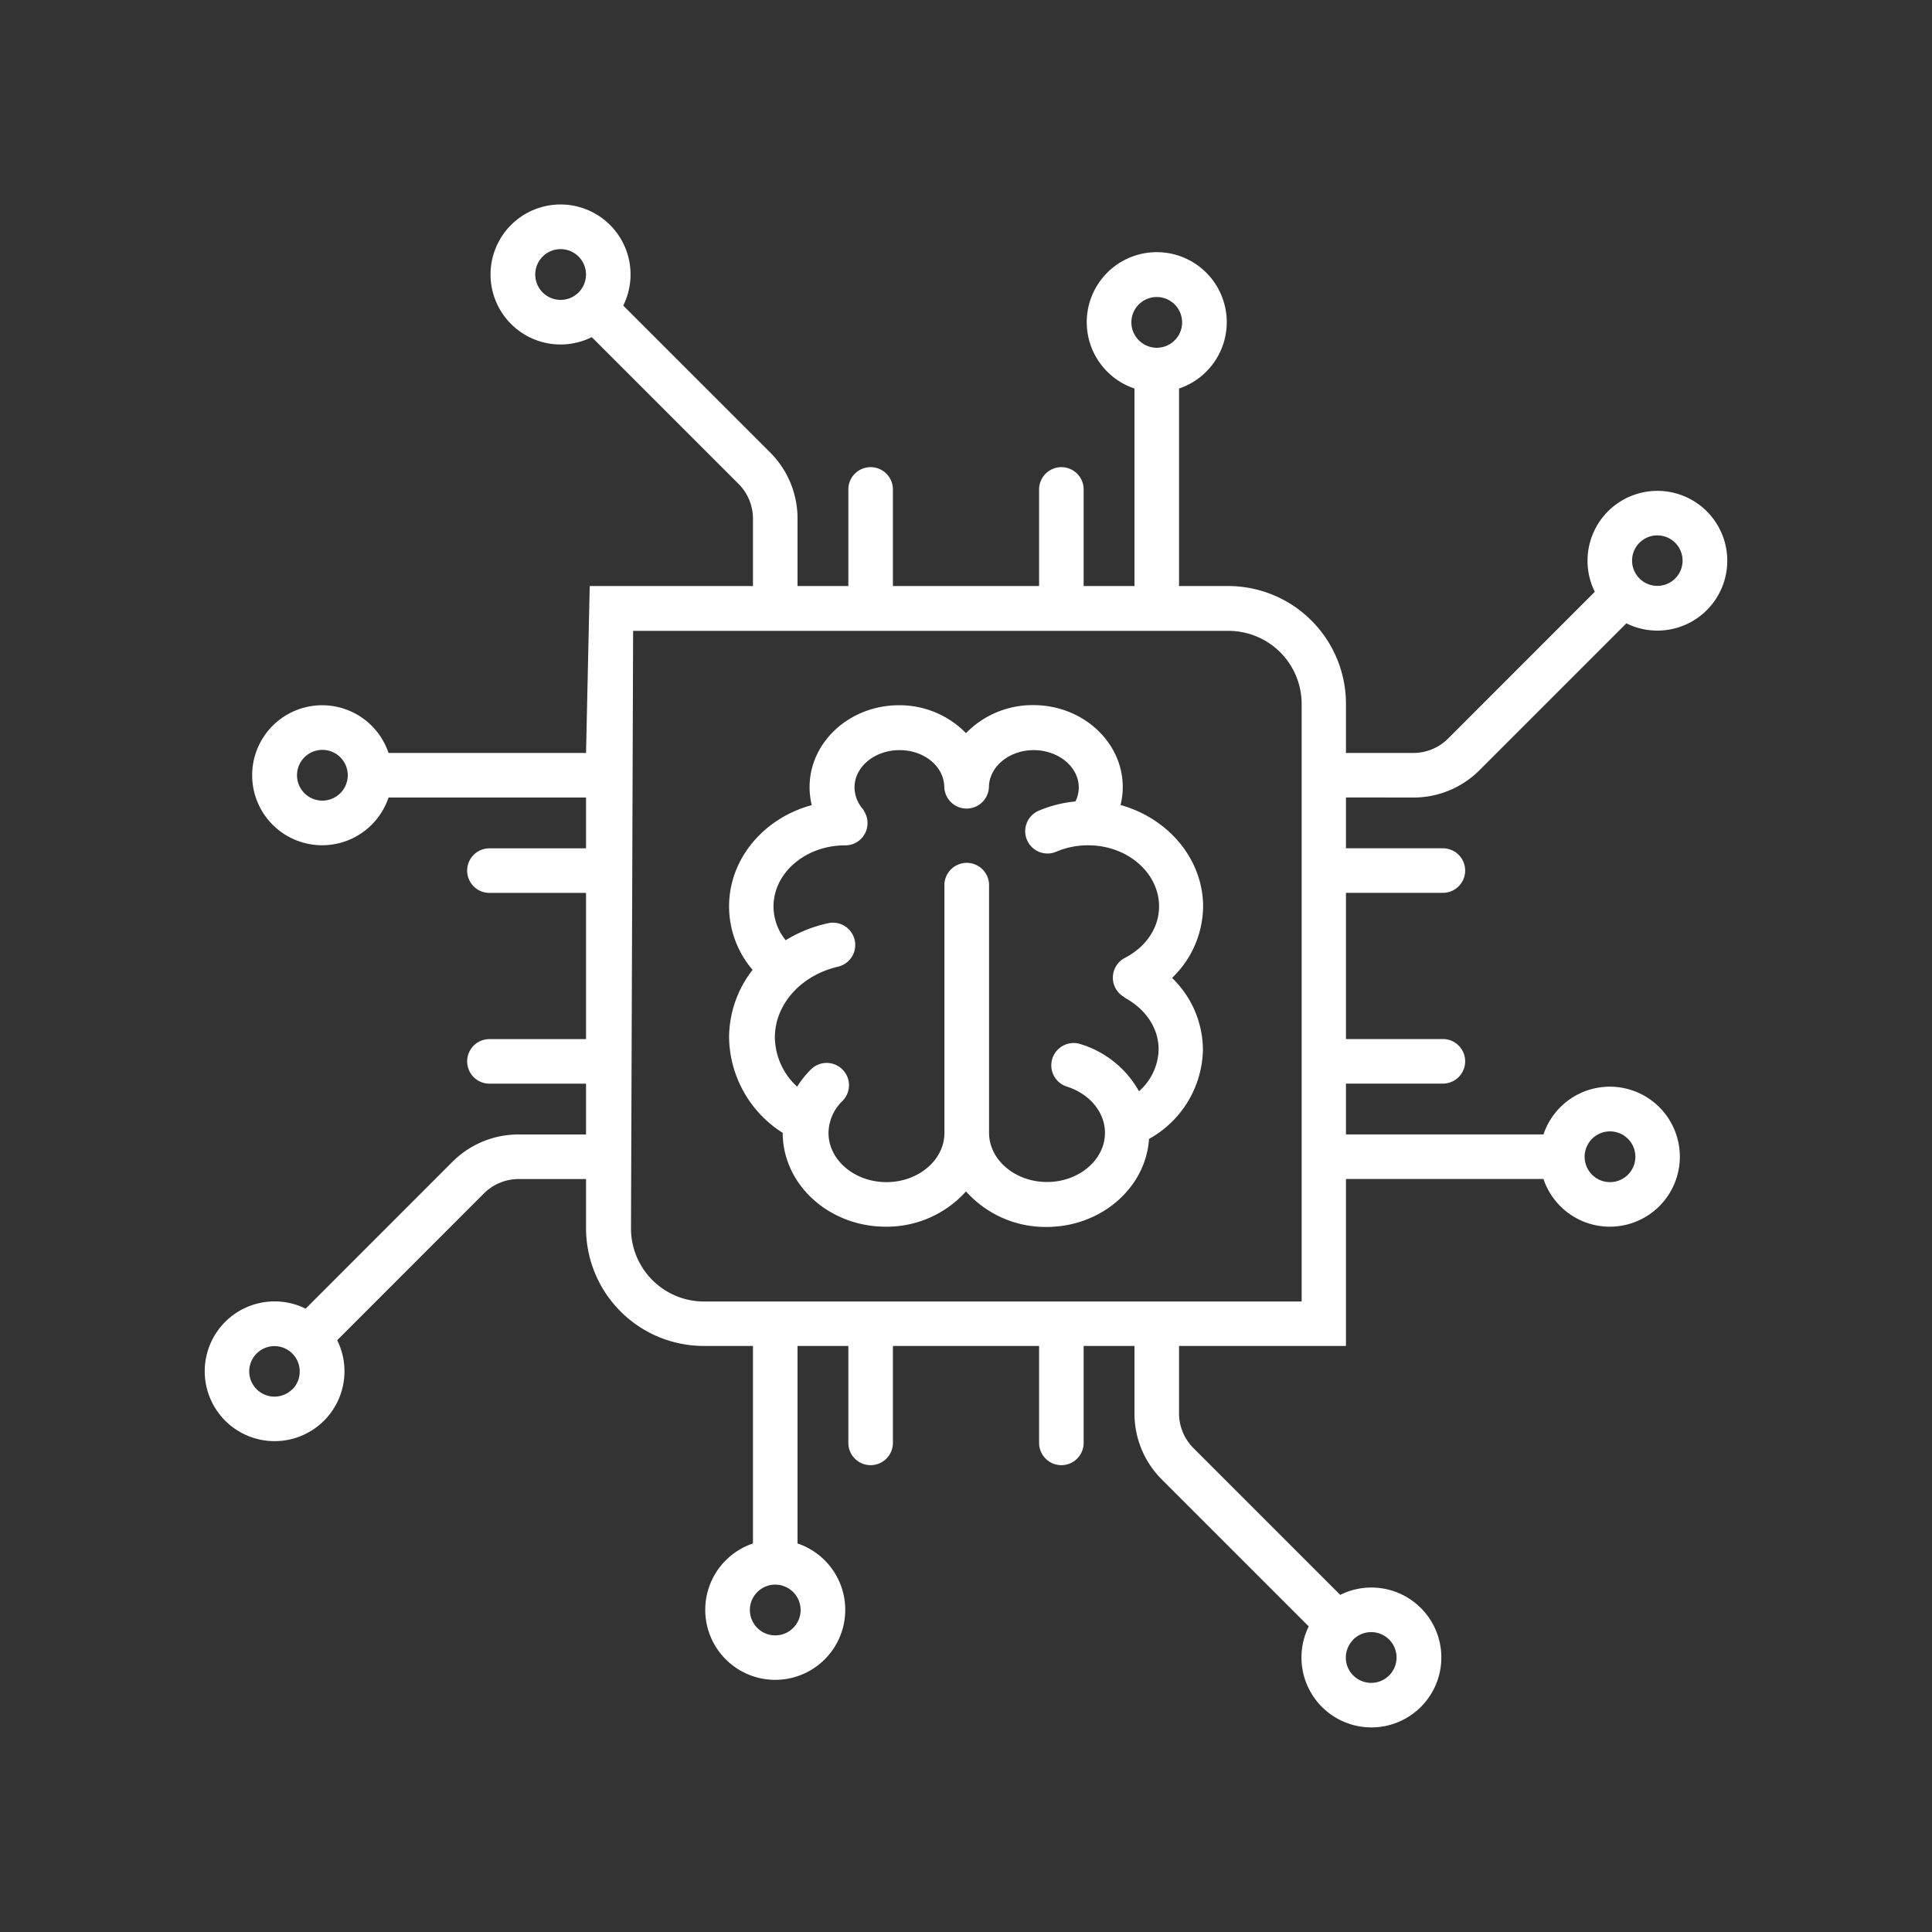 <svg id="Capa_1" data-name="Capa 1" xmlns="http://www.w3.org/2000/svg" viewBox="0 0 300 300"><rect x="0" y="0" width="300" height="300" fill="#333333" stroke="none"/><defs><style>.cls-1{fill:#fff;}</style></defs><title>AI-Icons</title><path class="cls-1" d="M219.45,123.84a14.47,14.47,0,0,0,10.3-4.26l22.79-22.79a10.85,10.85,0,1,0-4.9-4.9l-22.78,22.79a7.64,7.64,0,0,1-5.41,2.24H209v-7.65A18.3,18.3,0,0,0,190.73,91h-7.65V60.33a10.87,10.87,0,1,0-6.92,0V91h-7.89V76a3.46,3.46,0,1,0-6.92,0V91h-22.7V76a3.46,3.46,0,1,0-6.92,0V91h-7.89V80.55a14.47,14.47,0,0,0-4.26-10.3l-22.8-22.8a10.87,10.87,0,1,0-4.89,4.9l22.79,22.79a7.64,7.64,0,0,1,2.24,5.41V91H91.57L91,116.92H60.33a10.87,10.87,0,1,0,0,6.92H91v7.89H76a3.46,3.46,0,1,0,0,6.92H91v22.7H76a3.46,3.46,0,1,0,0,6.92H91v7.89H80.55a14.51,14.51,0,0,0-10.31,4.26L47.46,203.21a10.85,10.85,0,1,0,4.9,4.9l22.78-22.79a7.64,7.64,0,0,1,5.41-2.24H91v7.65A18.3,18.3,0,0,0,109.27,209h7.65v30.67a10.87,10.87,0,1,0,6.92,0V209h7.89v15.05a3.46,3.46,0,1,0,6.92,0V209h22.7v15.05a3.46,3.46,0,1,0,6.92,0V209h7.89v10.45a14.47,14.47,0,0,0,4.26,10.3l22.8,22.8a10.86,10.86,0,1,0,4.89-4.9l-22.79-22.79a7.64,7.64,0,0,1-2.24-5.41V209H209v-6.93h0v-19h30.67a10.87,10.87,0,1,0,0-6.92H209v-7.89h15.05a3.46,3.46,0,1,0,0-6.92H209v-22.7h15.05a3.46,3.46,0,1,0,0-6.92H209v-7.89Zm35.14-39.57a3.92,3.92,0,1,1-1.16,2.79A3.87,3.87,0,0,1,254.59,84.27ZM89.84,45.41a3.94,3.94,0,1,1,0-5.57A3.94,3.94,0,0,1,89.84,45.41ZM50,124.32A3.94,3.94,0,1,1,54,120.38,3.95,3.95,0,0,1,50,124.32Zm-4.62,91.41a3.92,3.92,0,1,1,1.16-2.79A3.88,3.88,0,0,1,45.41,215.73Zm164.75,38.86a3.94,3.94,0,1,1,0,5.57A3.91,3.91,0,0,1,210.16,254.59ZM175.68,50A3.94,3.94,0,1,1,179.62,54,3.95,3.95,0,0,1,175.68,50ZM124.32,250a3.94,3.94,0,1,1-3.94-3.94A3.95,3.95,0,0,1,124.32,250Zm-15-47.9a11.35,11.35,0,0,1-11.34-11.34l.33-92.8h92.47a11.36,11.36,0,0,1,11.34,11.34v92.8ZM250,175.68a3.94,3.94,0,1,1-3.94,3.94A3.95,3.95,0,0,1,250,175.68Z"/><path class="cls-1" d="M174,125a11.84,11.84,0,0,0,.34-2.79c0-7-6.22-12.72-13.88-12.72A14.42,14.42,0,0,0,150,113.84a14.42,14.42,0,0,0-10.41-4.33c-7.66,0-13.88,5.71-13.88,12.72a11.84,11.84,0,0,0,.34,2.79c-7.42,2-12.84,8.31-12.84,15.72a15.21,15.21,0,0,0,3.65,9.86,17.18,17.18,0,0,0-3.65,10.51,17.85,17.85,0,0,0,8.33,14.8h0c0,8,7.16,14.57,16,14.57A16.54,16.54,0,0,0,150,185a16.54,16.54,0,0,0,12.5,5.52c8.47,0,15.41-6.05,15.92-13.67A16.2,16.2,0,0,0,186.79,163,15.63,15.63,0,0,0,182,151.85a15.59,15.59,0,0,0,4.82-11.11C186.79,133.34,181.37,127.06,174,125Zm.58,29.89c3.33,1.77,5.33,4.77,5.33,8.05a8.88,8.88,0,0,1-3.05,6.51,15.59,15.59,0,0,0-9.11-7.33,3.46,3.46,0,0,0-2.08,6.61c3.53,1.11,5.91,4,5.91,7.17,0,4.21-4.06,7.64-9,7.64s-9-3.43-9-7.64V137.27a3.47,3.47,0,0,0-6.93,0v38.65c0,4.21-4.05,7.64-9,7.64s-9-3.43-9-7.64a7,7,0,0,1,2.16-4.95,3.46,3.46,0,0,0-4.89-4.91,15.08,15.08,0,0,0-2.14,2.68,10.57,10.57,0,0,1-3.46-7.63c0-5.13,4-9.64,9.79-11a3.46,3.46,0,1,0-1.54-6.75A21,21,0,0,0,122,146a8.35,8.35,0,0,1-1.89-5.24c0-5.21,4.94-9.45,11-9.49h.09A3.46,3.46,0,0,0,134.2,126l-.08-.13,0-.06-.17-.22h0a5.17,5.17,0,0,1-1.26-3.32c0-3.19,3.11-5.79,7-5.79s6.94,2.6,6.94,5.79a3.47,3.47,0,0,0,6.93,0c0-3.19,3.12-5.79,6.95-5.79s7,2.6,7,5.79a4.84,4.84,0,0,1-.52,2.18,19.12,19.12,0,0,0-5.68,1.43,3.46,3.46,0,1,0,2.69,6.38,12.49,12.49,0,0,1,4.79-1h.19c6.09,0,11,4.28,11,9.49,0,3.28-2,6.29-5.33,8a3.46,3.46,0,0,0,0,6.12Z"/></svg>